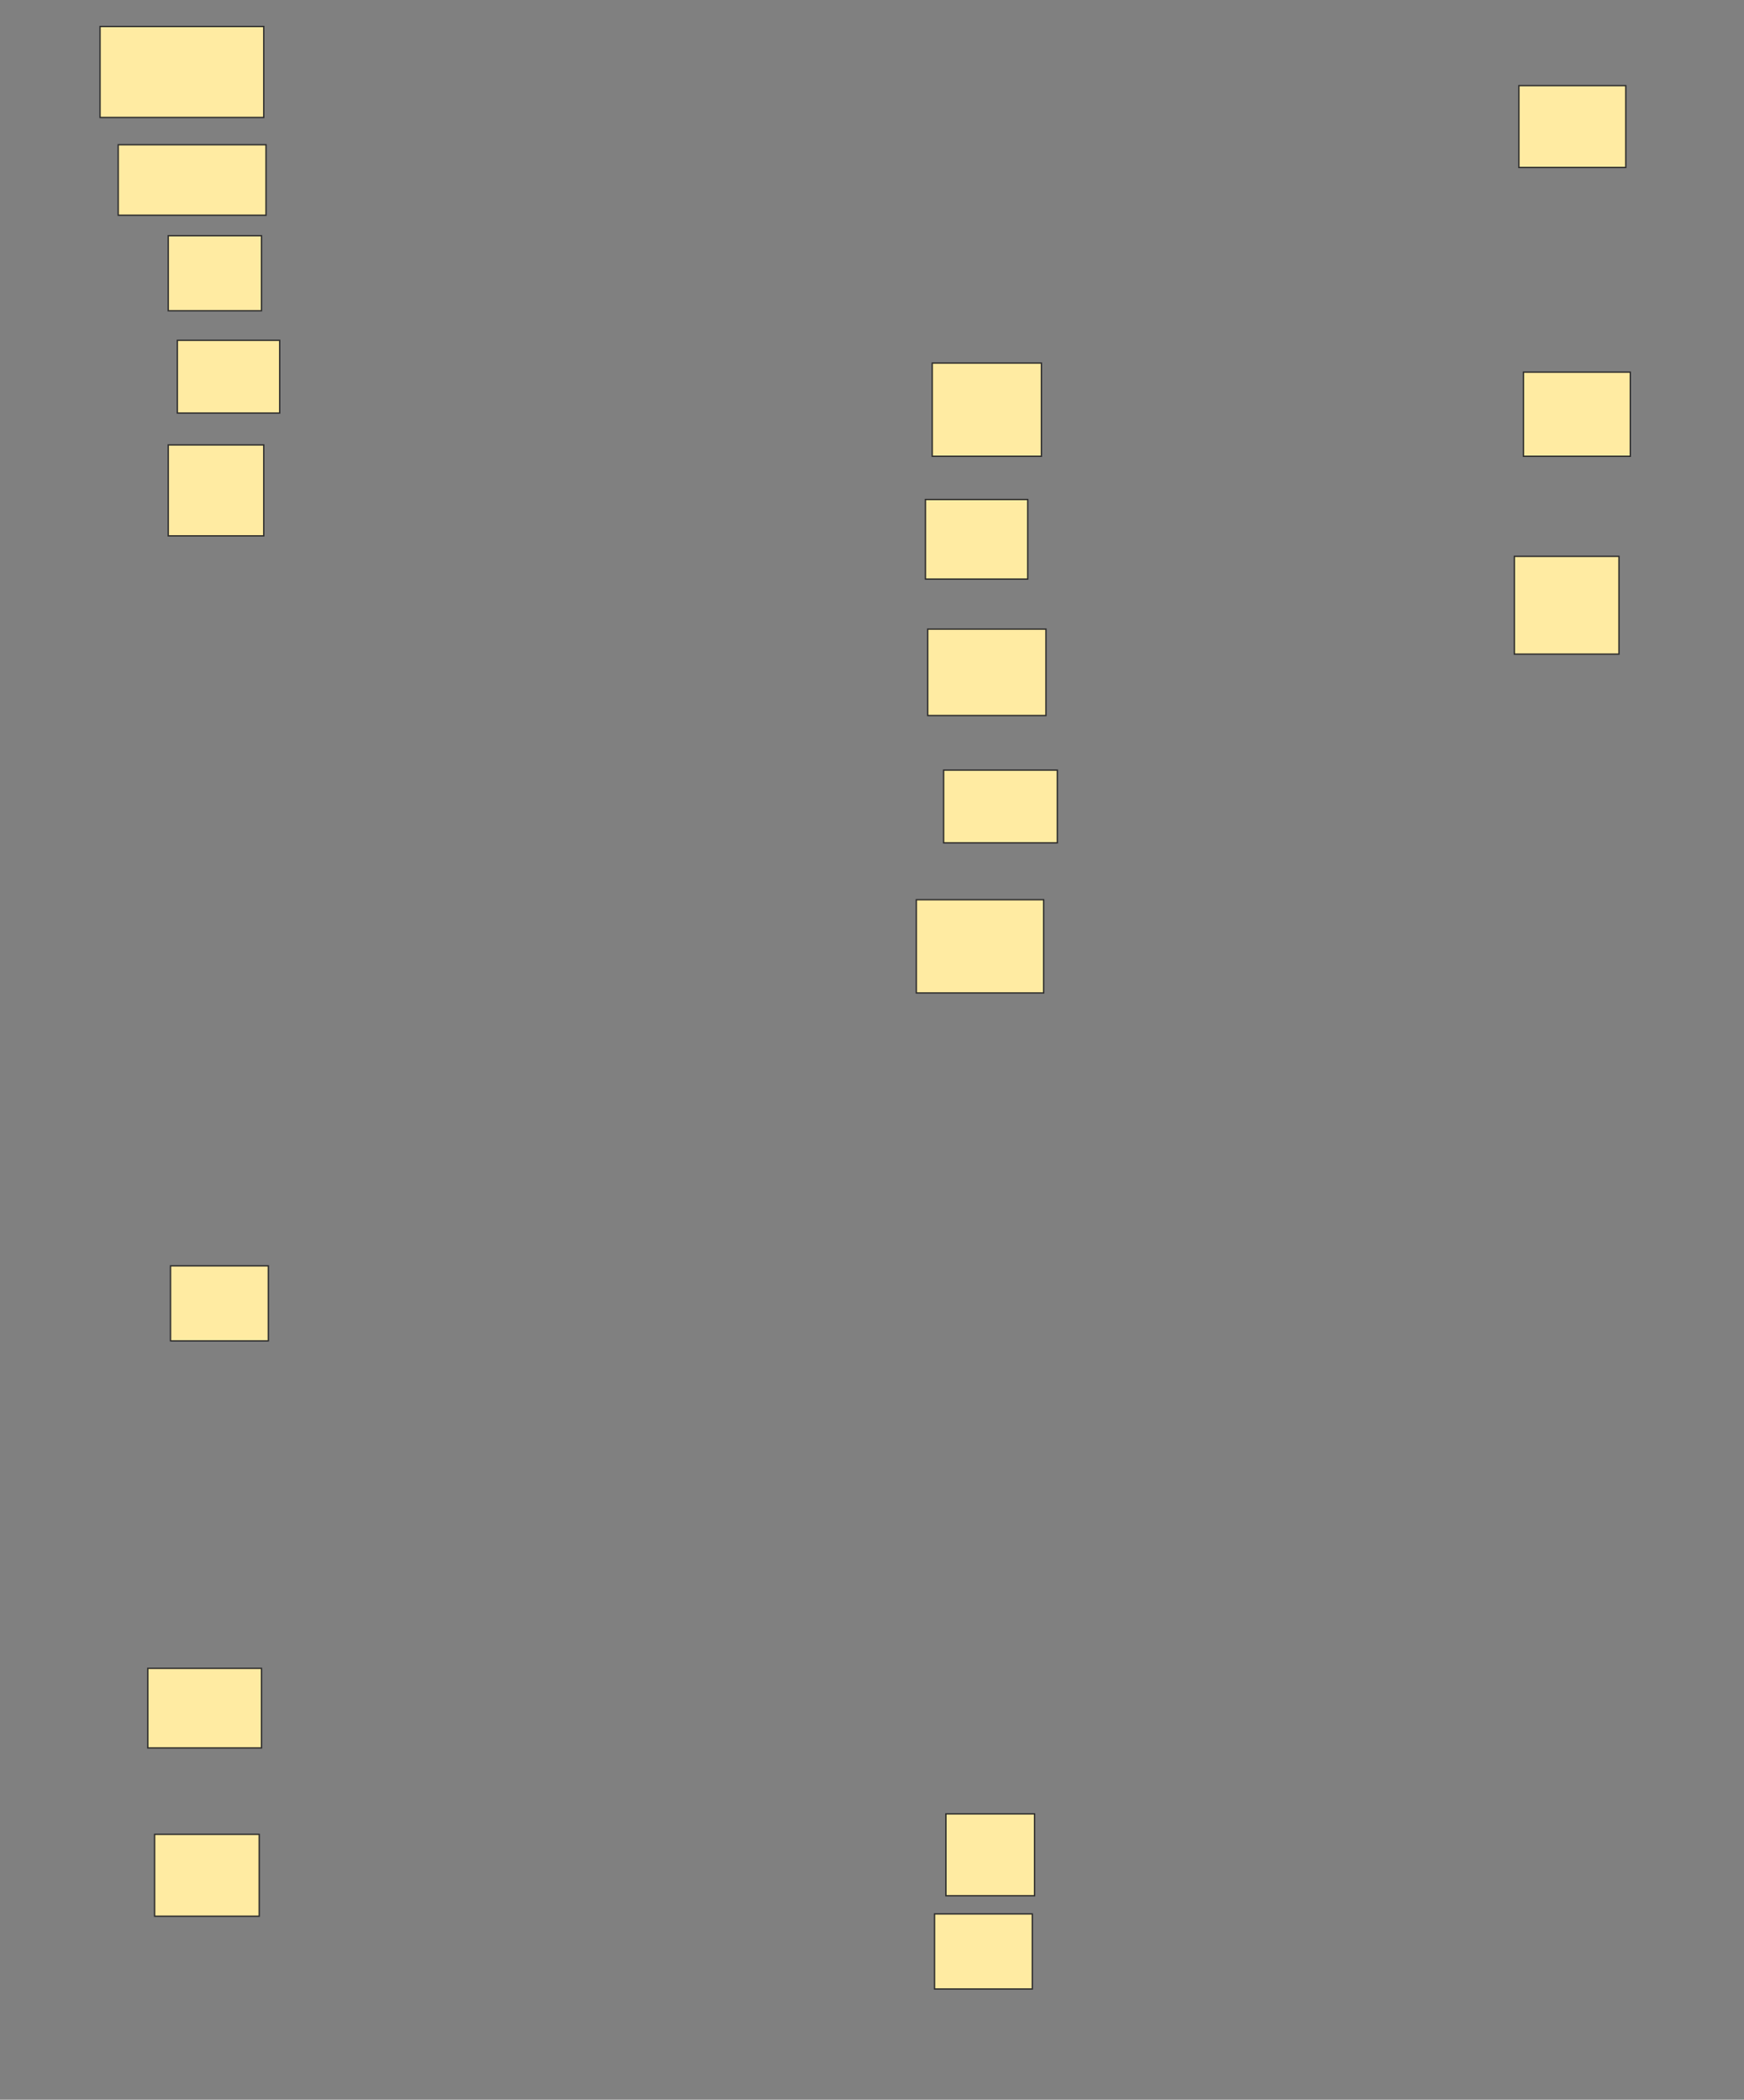 <svg xmlns="http://www.w3.org/2000/svg" width="1300" height="1565">
 <rect width="100%" height="100%" fill="#808080" stroke="none"/>
 <!-- Created with Image Occlusion Enhanced -->
 <g>
  <title>Labels</title>
 </g>
 <g>
  <title>Masks</title>
  <rect fill="#FFEBA2" stroke="#2D2D2D" x="74.576" y="19.746" width="122.034" height="67.797" id="df6d171bc7734ac8882c3cf5ee1a913e-ao-1"/>
  <rect fill="#FFEBA2" stroke="#2D2D2D" x="88.136" y="107.881" width="110.169" height="52.542" id="df6d171bc7734ac8882c3cf5ee1a913e-ao-2"/>
  <rect fill="#FFEBA2" stroke="#2D2D2D" x="125.424" y="175.678" width="69.492" height="55.932" id="df6d171bc7734ac8882c3cf5ee1a913e-ao-3"/>
  <g id="df6d171bc7734ac8882c3cf5ee1a913e-ao-4">
   <rect fill="#FFEBA2" stroke="#2D2D2D" x="125.424" y="331.61" width="71.186" height="67.797"/>
   <rect fill="#FFEBA2" stroke="#2D2D2D" x="1132.203" y="63.814" width="79.661" height="61.017"/>
  </g>
  
  <g id="df6d171bc7734ac8882c3cf5ee1a913e-ao-6">
   <rect fill="#FFEBA2" stroke="#2D2D2D" x="127.119" y="943.475" width="72.881" height="55.932"/>
   <rect fill="#FFEBA2" stroke="#2D2D2D" x="1135.593" y="277.373" width="79.661" height="62.712"/>
   <rect fill="#FFEBA2" stroke="#2D2D2D" stroke-dasharray="null" stroke-linejoin="null" stroke-linecap="null" x="705.085" y="1351.949" width="66.102" height="61.017"/>
  </g>
  <g id="df6d171bc7734ac8882c3cf5ee1a913e-ao-7">
   <rect fill="#FFEBA2" stroke="#2D2D2D" x="110.169" y="1243.475" width="84.746" height="59.322"/>
   <rect fill="#FFEBA2" stroke="#2D2D2D" x="1128.814" y="414.661" width="77.966" height="72.881"/>
   <rect fill="#FFEBA2" stroke="#2D2D2D" stroke-dasharray="null" stroke-linejoin="null" stroke-linecap="null" x="696.61" y="1426.525" width="72.881" height="55.932"/>
   <rect fill="#FFEBA2" stroke="#2D2D2D" stroke-dasharray="null" stroke-linejoin="null" stroke-linecap="null" x="679.661" y="1145.17" width="1.695" height="0"/>
  </g>
  <g id="df6d171bc7734ac8882c3cf5ee1a913e-ao-8">
   <g>
    <rect fill="#FFEBA2" stroke="#2D2D2D" x="115.254" y="1367.203" width="77.966" height="61.017"/>
    <rect fill="#FFEBA2" stroke="#2D2D2D" x="683.051" y="670.593" width="94.915" height="69.492"/>
   </g>
   <g>
    <rect fill="#FFEBA2" stroke="#2D2D2D" stroke-dasharray="null" stroke-linejoin="null" stroke-linecap="null" x="132.203" y="253.644" width="76.271" height="54.237"/>
    <rect fill="#FFEBA2" stroke="#2D2D2D" stroke-dasharray="null" stroke-linejoin="null" stroke-linecap="null" x="703.39" y="573.983" width="84.746" height="54.237"/>
   </g>
   <rect fill="#FFEBA2" stroke="#2D2D2D" stroke-dasharray="null" stroke-linejoin="null" stroke-linecap="null" x="691.525" y="468.898" width="88.136" height="64.407"/>
   <rect fill="#FFEBA2" stroke="#2D2D2D" stroke-dasharray="null" stroke-linejoin="null" stroke-linecap="null" x="689.831" y="372.288" width="76.271" height="59.322"/>
   <rect fill="#FFEBA2" stroke="#2D2D2D" stroke-dasharray="null" stroke-linejoin="null" stroke-linecap="null" x="694.915" y="270.593" width="81.356" height="69.492"/>
  </g>
 </g>
</svg>